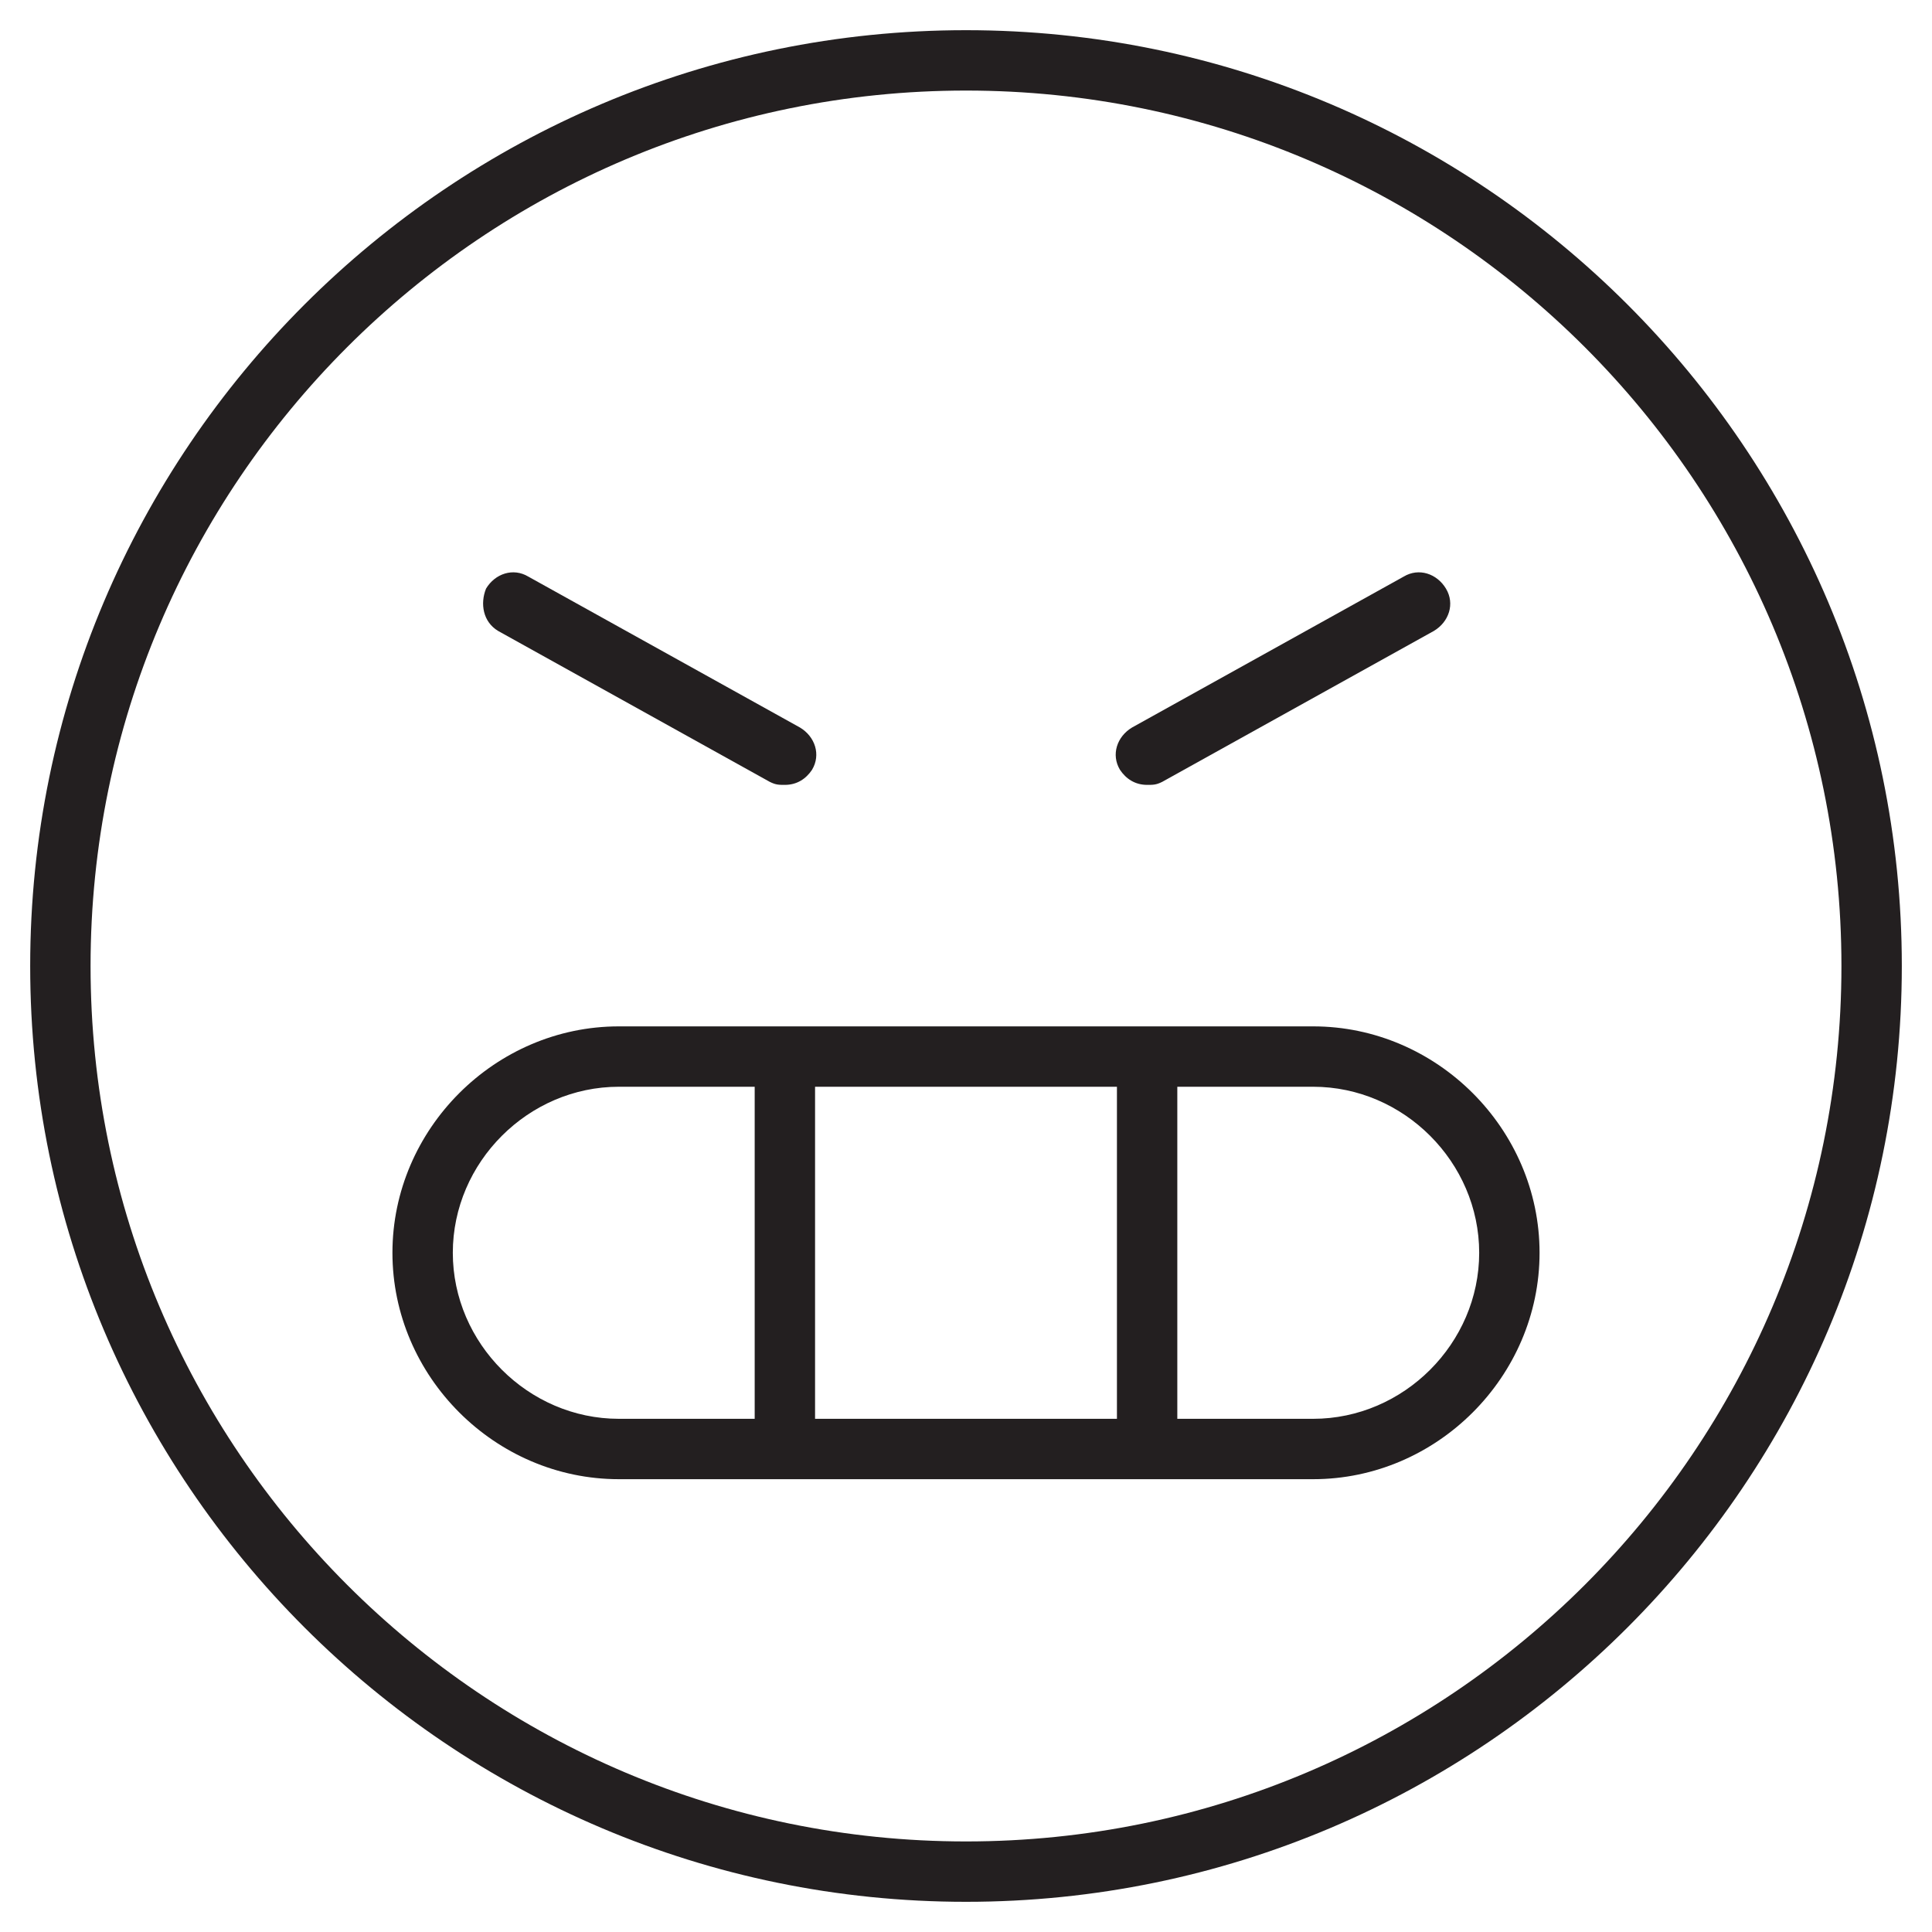 <?xml version="1.0" encoding="utf-8"?>
<!-- Generator: Adobe Illustrator 19.1.0, SVG Export Plug-In . SVG Version: 6.00 Build 0)  -->
<!DOCTYPE svg PUBLIC "-//W3C//DTD SVG 1.1//EN" "http://www.w3.org/Graphics/SVG/1.1/DTD/svg11.dtd">
<svg version="1.1" id="Layer_1" xmlns="http://www.w3.org/2000/svg" xmlns:xlink="http://www.w3.org/1999/xlink" x="0px" y="0px"
	 width="64px" height="64px" viewBox="0 0 64 64" enable-background="new 0 0 64 64" xml:space="preserve">
<path fill="#231F20" d="M32,1C14.9,1,1,14.9,1,32s13.9,31,31,31s31-13.9,31-31S49.1,1,32,1z M32,61C16,61,3,48,3,32S16,3,32,3
	s29,13,29,29S48,61,32,61z"/>
<path fill="#231F20" d="M38,26c0.2,0,0.3,0,0.5-0.1l9-5c0.5-0.3,0.7-0.9,0.4-1.4c-0.3-0.5-0.9-0.7-1.4-0.4l-9,5
	c-0.5,0.3-0.7,0.9-0.4,1.4C37.3,25.8,37.6,26,38,26z"/>
<path fill="#231F20" d="M16.5,20.9l9,5C25.7,26,25.8,26,26,26c0.4,0,0.7-0.2,0.9-0.5c0.3-0.5,0.1-1.1-0.4-1.4l-9-5
	c-0.5-0.3-1.1-0.1-1.4,0.4C15.9,20,16,20.6,16.5,20.9z"/>
<path fill="#231F20" d="M43.5,34h-23c-4.1,0-7.5,3.4-7.5,7.5s3.4,7.5,7.5,7.5h23c4.1,0,7.5-3.4,7.5-7.5S47.6,34,43.5,34z M37,36v11
	H27V36H37z M15,41.5c0-3,2.5-5.5,5.5-5.5H25v11h-4.5C17.5,47,15,44.5,15,41.5z M43.5,47H39V36h4.5c3,0,5.5,2.5,5.5,5.5
	S46.5,47,43.5,47z"/>
</svg>
